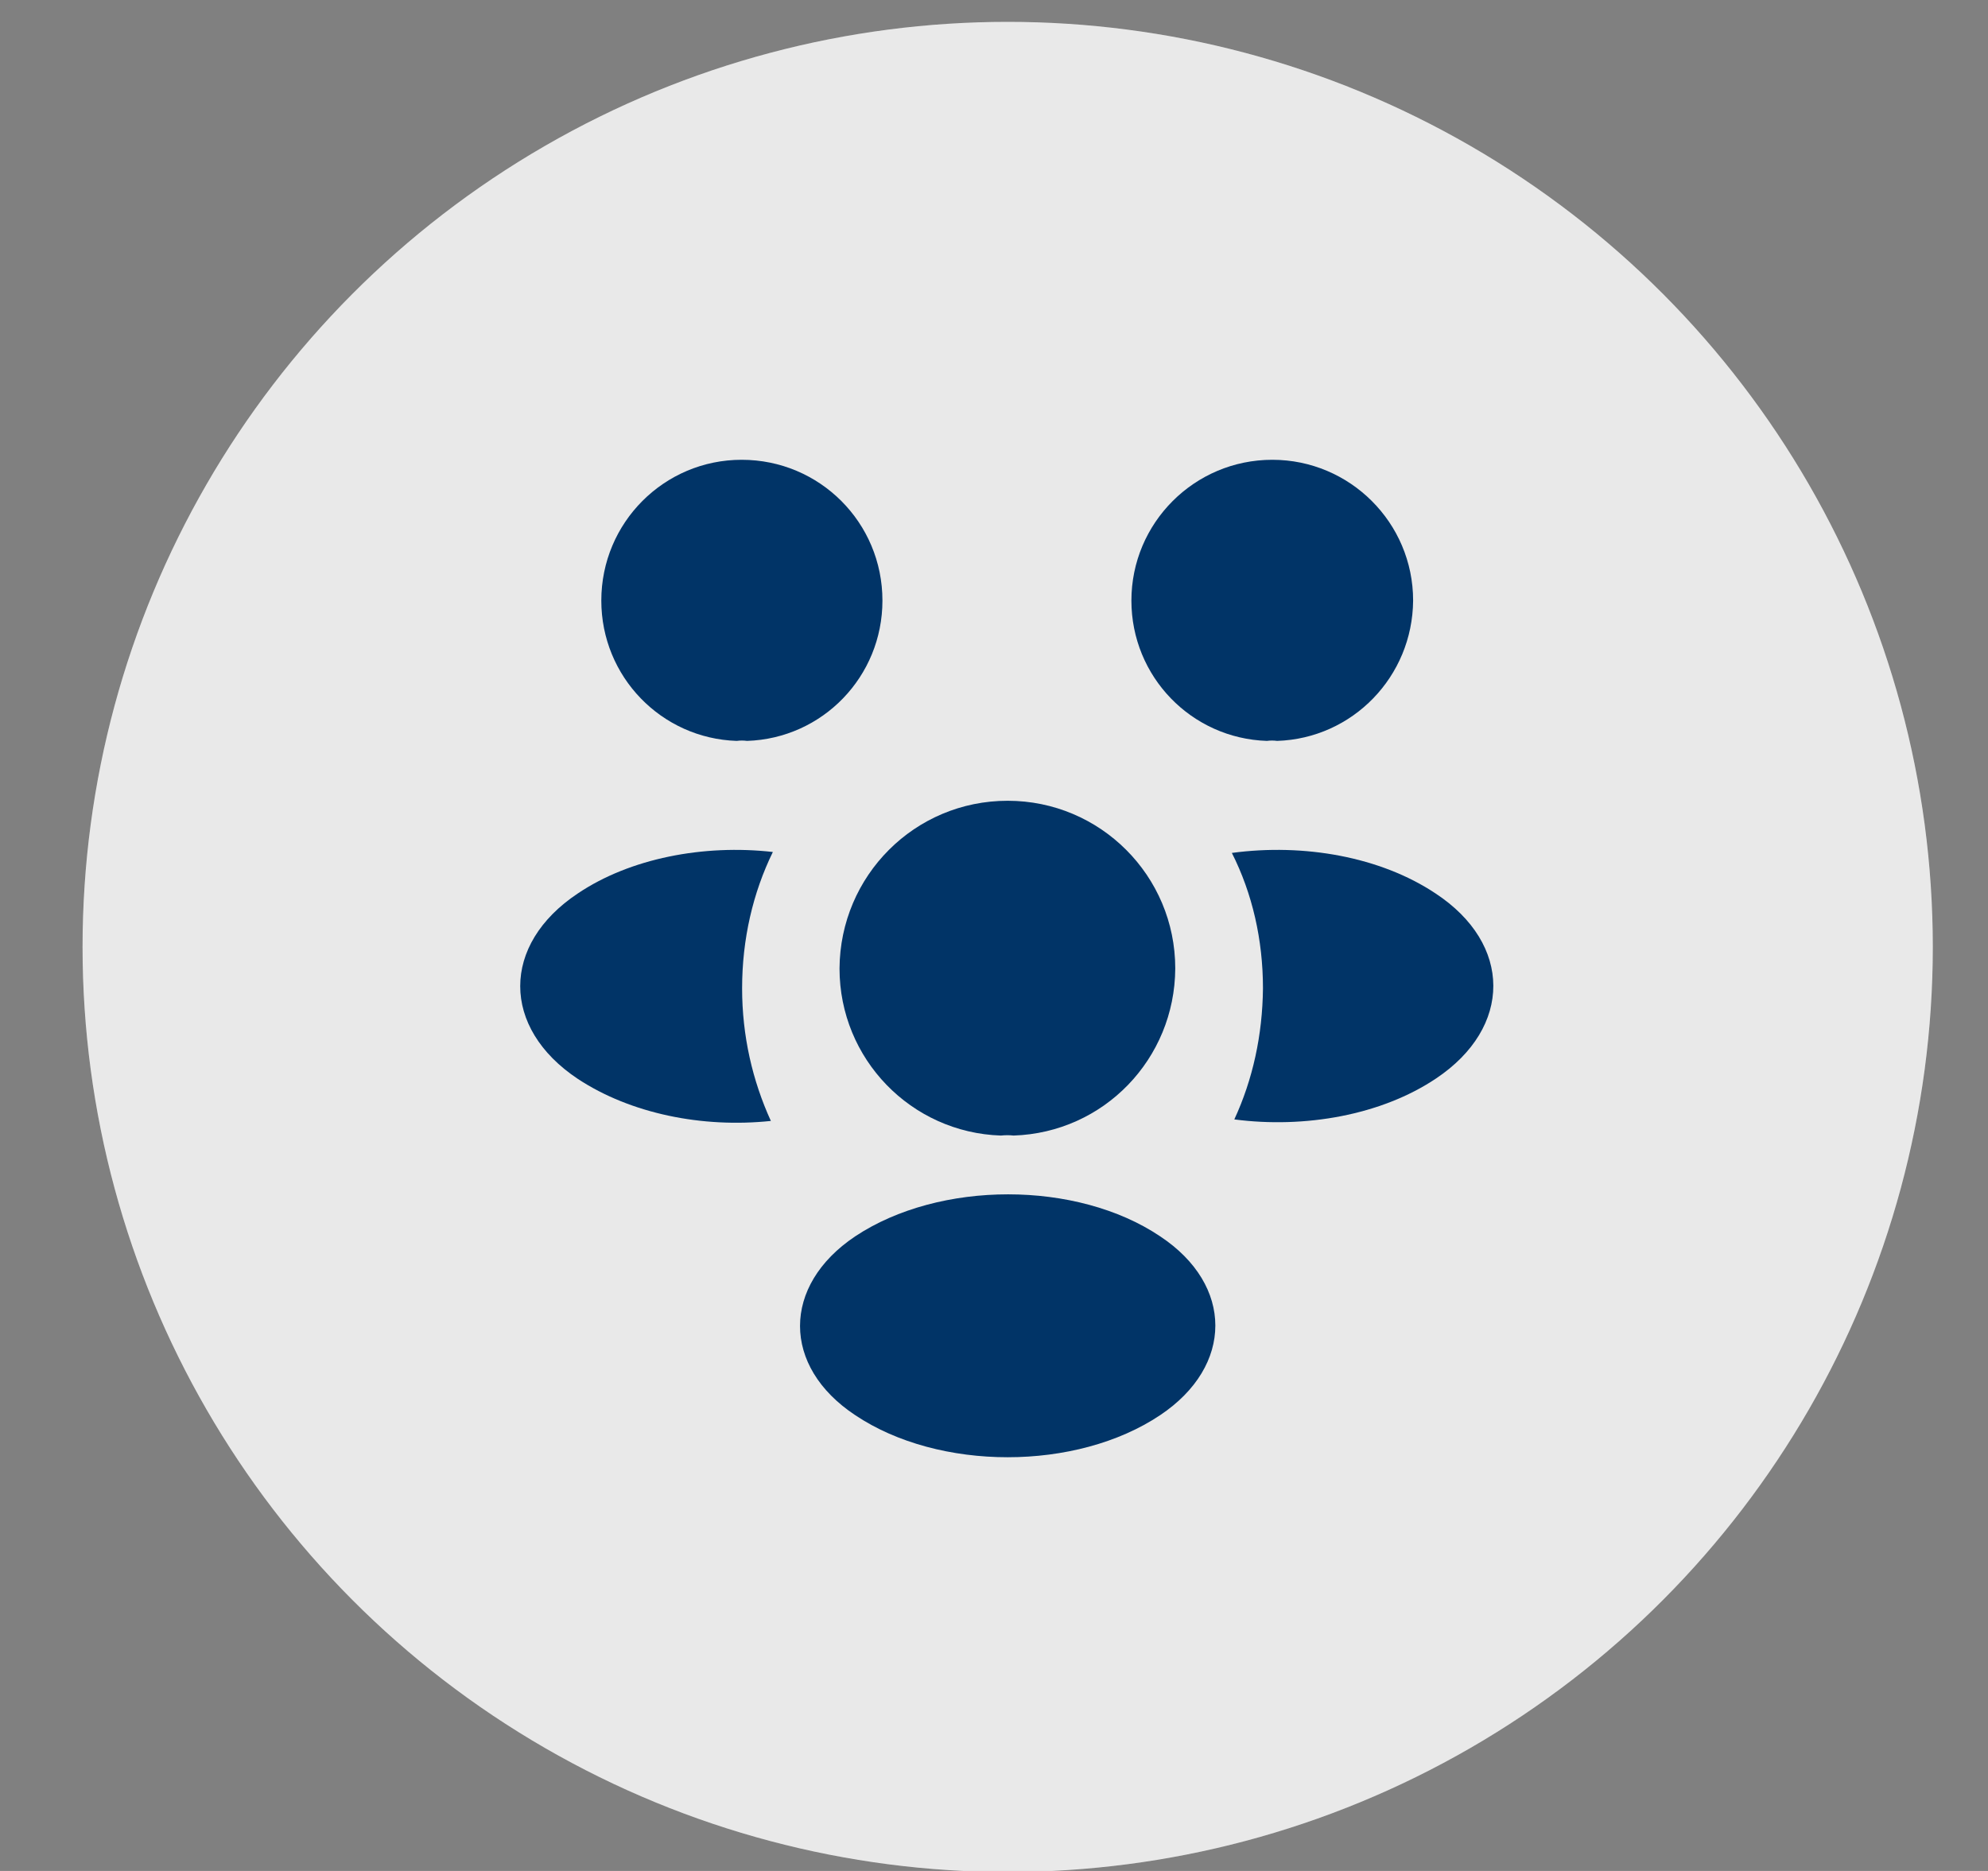 <svg width="17" height="16" viewBox="0 0 17 16" fill="none" xmlns="http://www.w3.org/2000/svg">
<rect x="0" y="0" width="17" height="16" fill="#808080" stroke="none"/>
<circle cx="8.617" cy="8.098" r="7.911" fill="white"/>
<circle cx="8.617" cy="8.098" r="7.911" fill="#211E1E" fill-opacity="0.1"/>
<path d="M10.921 6.336C10.892 6.332 10.863 6.332 10.834 6.336C10.188 6.315 9.675 5.786 9.675 5.136C9.675 4.473 10.213 3.932 10.88 3.932C11.542 3.932 12.084 4.469 12.084 5.136C12.079 5.786 11.567 6.315 10.921 6.336Z" fill="#013467"/>
<path d="M12.28 9.223C11.813 9.536 11.159 9.652 10.555 9.573C10.713 9.232 10.796 8.852 10.8 8.452C10.8 8.036 10.709 7.64 10.534 7.294C11.15 7.211 11.805 7.327 12.275 7.64C12.934 8.073 12.934 8.786 12.28 9.223Z" fill="#013467"/>
<path d="M6.3 6.336C6.33 6.332 6.359 6.332 6.388 6.336C7.034 6.315 7.546 5.786 7.546 5.136C7.546 4.469 7.009 3.932 6.342 3.932C5.68 3.932 5.142 4.469 5.142 5.136C5.142 5.786 5.655 6.315 6.3 6.336Z" fill="#013467"/>
<path d="M6.346 8.452C6.346 8.857 6.434 9.24 6.592 9.586C6.004 9.648 5.392 9.523 4.942 9.227C4.284 8.79 4.284 8.077 4.942 7.64C5.388 7.34 6.017 7.219 6.609 7.286C6.438 7.636 6.346 8.032 6.346 8.452Z" fill="#013467"/>
<path d="M8.667 9.711C8.634 9.707 8.596 9.707 8.559 9.711C7.792 9.686 7.179 9.057 7.179 8.282C7.184 7.49 7.821 6.848 8.617 6.848C9.409 6.848 10.05 7.49 10.05 8.282C10.046 9.057 9.438 9.686 8.667 9.711Z" fill="#013467"/>
<path d="M7.313 10.573C6.684 10.994 6.684 11.686 7.313 12.102C8.029 12.582 9.204 12.582 9.921 12.102C10.55 11.681 10.55 10.99 9.921 10.573C9.209 10.094 8.034 10.094 7.313 10.573Z" fill="#013467"/>
</svg>
